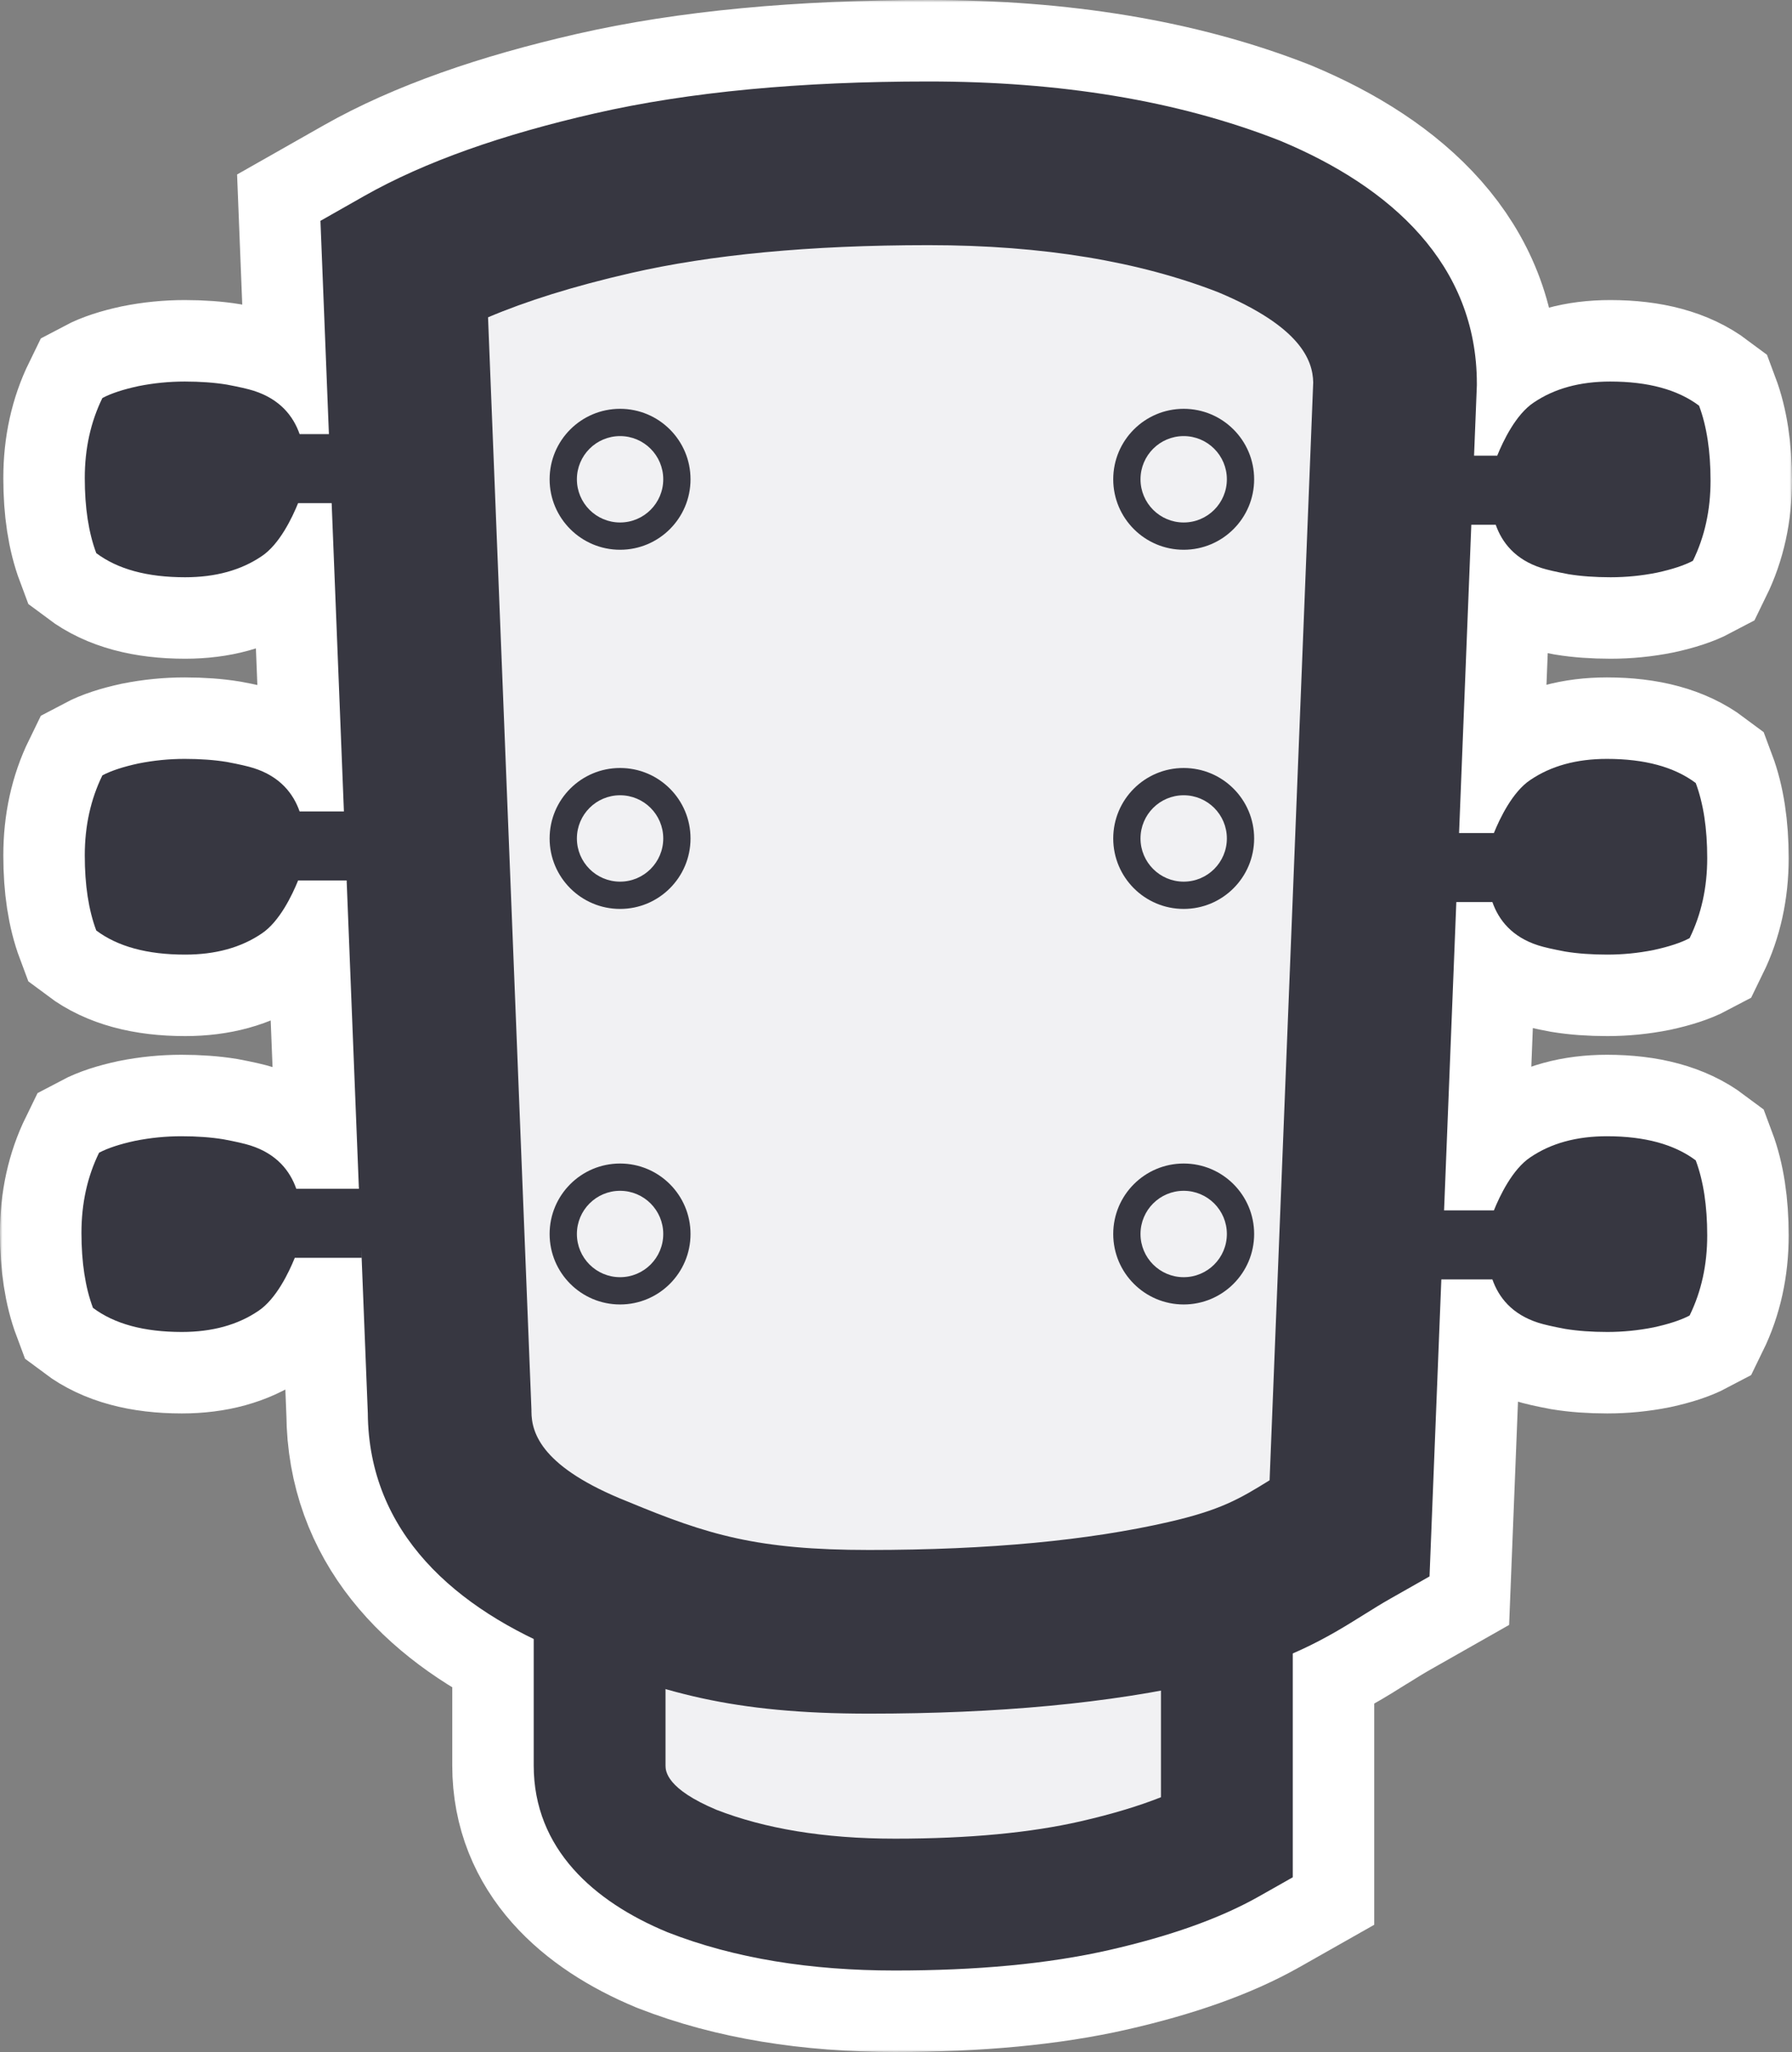 <svg width="352" height="403" viewBox="0 0 352 403" fill="none" xmlns="http://www.w3.org/2000/svg">
<rect x="0" y="0" width="352" height="403" fill="#808080" stroke="none"/>
<mask id="path-1-outside-1" maskUnits="userSpaceOnUse" x="0" y="0" width="352" height="403" fill="black">
<rect fill="white" width="352" height="403"/>
<path d="M116.799 22.277C135.432 18.013 157.369 16 182.374 16C208.081 16 231.154 19.688 251.223 27.545L251.389 27.61L251.554 27.679C273.269 36.741 290.097 51.938 290.097 75.35V75.669L289.548 89.487H294.095C295.233 86.673 297.735 81.395 301.251 79.063C305.312 76.305 310.327 74.926 316.294 74.926C323.715 74.926 329.531 76.506 333.744 79.665C335.248 83.676 336 88.591 336 94.407C336 100.174 334.847 105.414 332.54 110.127C330.835 111.03 328.479 111.807 325.47 112.459C322.461 113.06 319.428 113.361 316.369 113.361C313.31 113.361 310.552 113.161 308.095 112.76C305.688 112.308 303.933 111.907 302.83 111.556C297.629 109.901 295.029 106.55 293.801 103.043H289.009L286.603 163.592H293.443C294.582 160.778 297.083 155.5 300.599 153.168C304.661 150.41 309.675 149.031 315.642 149.031C323.063 149.031 328.88 150.61 333.092 153.769C334.596 157.781 335.348 162.695 335.348 168.511C335.348 174.278 334.195 179.518 331.888 184.231C330.184 185.134 327.827 185.911 324.818 186.563C321.81 187.165 318.776 187.466 315.717 187.466C312.659 187.466 309.901 187.265 307.444 186.864C305.037 186.413 303.282 186.012 302.179 185.661C296.978 184.006 294.378 180.654 293.149 177.148H286.064L283.658 237.696H293.443C294.582 234.882 297.083 229.604 300.599 227.272C304.661 224.514 309.675 223.135 315.642 223.135C323.063 223.135 328.88 224.715 333.092 227.874C334.596 231.885 335.348 236.799 335.348 242.616C335.348 248.382 334.195 253.622 331.888 258.336C330.184 259.238 327.827 260.016 324.818 260.668C321.81 261.269 318.776 261.57 315.717 261.57C312.659 261.57 309.901 261.37 307.444 260.968C305.037 260.517 303.282 260.116 302.179 259.765C296.978 258.11 294.378 254.758 293.149 251.252H283.119L280.801 309.577L273.029 313.987C271.332 314.95 269.666 315.99 267.93 317.073L267.929 317.074C264.016 319.517 259.744 322.184 253.938 324.704V368.658L247.37 372.377C239.41 376.883 229.436 380.307 217.923 382.935C205.867 385.687 191.763 386.968 175.8 386.968C159.273 386.968 144.312 384.604 131.215 379.488L131.082 379.436L130.95 379.381C116.766 373.475 104.836 363.143 104.836 346.688V321.866C86.164 312.87 72.4 298.618 72.249 277.525L71.036 247.009H57.905C56.767 249.823 54.265 255.101 50.749 257.433C46.688 260.191 41.673 261.57 35.706 261.57C28.285 261.57 22.468 259.991 18.256 256.832C16.752 252.82 16 247.906 16 242.089C16 236.323 17.153 231.083 19.46 226.369C21.165 225.467 23.521 224.69 26.53 224.038C29.539 223.436 32.572 223.135 35.631 223.135C38.69 223.135 41.448 223.336 43.905 223.737C46.312 224.188 48.067 224.589 49.17 224.94C54.371 226.595 56.971 229.947 58.199 233.454H70.498L68.091 172.905H58.557C57.418 175.719 54.917 180.997 51.401 183.329C47.339 186.087 42.325 187.466 36.358 187.466C28.937 187.466 23.12 185.886 18.908 182.727C17.404 178.716 16.652 173.802 16.652 167.985C16.652 162.219 17.805 156.979 20.111 152.265C21.816 151.362 24.173 150.585 27.182 149.933C30.19 149.332 33.224 149.031 36.283 149.031C39.341 149.031 42.099 149.231 44.556 149.633C46.963 150.084 48.718 150.485 49.821 150.836C55.022 152.491 57.623 155.843 58.851 159.349H67.553L65.147 98.8H58.557C57.418 101.615 54.917 106.892 51.401 109.224C47.339 111.982 42.325 113.361 36.358 113.361C28.937 113.361 23.12 111.782 18.908 108.623C17.404 104.611 16.652 99.697 16.652 93.881C16.652 88.114 17.805 82.874 20.111 78.161C21.816 77.258 24.173 76.481 27.182 75.829C30.19 75.227 33.224 74.926 36.283 74.926C39.342 74.926 42.099 75.127 44.556 75.528C46.963 75.979 48.718 76.381 49.821 76.732C55.023 78.386 57.623 81.738 58.851 85.245H64.608L62.944 43.369L71.459 38.537C83.531 31.687 98.841 26.386 116.799 22.277Z"/>
</mask>
<path d="M116.799 22.277C135.432 18.013 157.369 16 182.374 16C208.081 16 231.154 19.688 251.223 27.545L251.389 27.61L251.554 27.679C273.269 36.741 290.097 51.938 290.097 75.35V75.669L289.548 89.487H294.095C295.233 86.673 297.735 81.395 301.251 79.063C305.312 76.305 310.327 74.926 316.294 74.926C323.715 74.926 329.531 76.506 333.744 79.665C335.248 83.676 336 88.591 336 94.407C336 100.174 334.847 105.414 332.54 110.127C330.835 111.03 328.479 111.807 325.47 112.459C322.461 113.06 319.428 113.361 316.369 113.361C313.31 113.361 310.552 113.161 308.095 112.76C305.688 112.308 303.933 111.907 302.83 111.556C297.629 109.901 295.029 106.55 293.801 103.043H289.009L286.603 163.592H293.443C294.582 160.778 297.083 155.5 300.599 153.168C304.661 150.41 309.675 149.031 315.642 149.031C323.063 149.031 328.88 150.61 333.092 153.769C334.596 157.781 335.348 162.695 335.348 168.511C335.348 174.278 334.195 179.518 331.888 184.231C330.184 185.134 327.827 185.911 324.818 186.563C321.81 187.165 318.776 187.466 315.717 187.466C312.659 187.466 309.901 187.265 307.444 186.864C305.037 186.413 303.282 186.012 302.179 185.661C296.978 184.006 294.378 180.654 293.149 177.148H286.064L283.658 237.696H293.443C294.582 234.882 297.083 229.604 300.599 227.272C304.661 224.514 309.675 223.135 315.642 223.135C323.063 223.135 328.88 224.715 333.092 227.874C334.596 231.885 335.348 236.799 335.348 242.616C335.348 248.382 334.195 253.622 331.888 258.336C330.184 259.238 327.827 260.016 324.818 260.668C321.81 261.269 318.776 261.57 315.717 261.57C312.659 261.57 309.901 261.37 307.444 260.968C305.037 260.517 303.282 260.116 302.179 259.765C296.978 258.11 294.378 254.758 293.149 251.252H283.119L280.801 309.577L273.029 313.987C271.332 314.95 269.666 315.99 267.93 317.073L267.929 317.074C264.016 319.517 259.744 322.184 253.938 324.704V368.658L247.37 372.377C239.41 376.883 229.436 380.307 217.923 382.935C205.867 385.687 191.763 386.968 175.8 386.968C159.273 386.968 144.312 384.604 131.215 379.488L131.082 379.436L130.95 379.381C116.766 373.475 104.836 363.143 104.836 346.688V321.866C86.164 312.87 72.4 298.618 72.249 277.525L71.036 247.009H57.905C56.767 249.823 54.265 255.101 50.749 257.433C46.688 260.191 41.673 261.57 35.706 261.57C28.285 261.57 22.468 259.991 18.256 256.832C16.752 252.82 16 247.906 16 242.089C16 236.323 17.153 231.083 19.46 226.369C21.165 225.467 23.521 224.69 26.53 224.038C29.539 223.436 32.572 223.135 35.631 223.135C38.69 223.135 41.448 223.336 43.905 223.737C46.312 224.188 48.067 224.589 49.17 224.94C54.371 226.595 56.971 229.947 58.199 233.454H70.498L68.091 172.905H58.557C57.418 175.719 54.917 180.997 51.401 183.329C47.339 186.087 42.325 187.466 36.358 187.466C28.937 187.466 23.12 185.886 18.908 182.727C17.404 178.716 16.652 173.802 16.652 167.985C16.652 162.219 17.805 156.979 20.111 152.265C21.816 151.362 24.173 150.585 27.182 149.933C30.19 149.332 33.224 149.031 36.283 149.031C39.341 149.031 42.099 149.231 44.556 149.633C46.963 150.084 48.718 150.485 49.821 150.836C55.022 152.491 57.623 155.843 58.851 159.349H67.553L65.147 98.8H58.557C57.418 101.615 54.917 106.892 51.401 109.224C47.339 111.982 42.325 113.361 36.358 113.361C28.937 113.361 23.12 111.782 18.908 108.623C17.404 104.611 16.652 99.697 16.652 93.881C16.652 88.114 17.805 82.874 20.111 78.161C21.816 77.258 24.173 76.481 27.182 75.829C30.19 75.227 33.224 74.926 36.283 74.926C39.342 74.926 42.099 75.127 44.556 75.528C46.963 75.979 48.718 76.381 49.821 76.732C55.023 78.386 57.623 81.738 58.851 85.245H64.608L62.944 43.369L71.459 38.537C83.531 31.687 98.841 26.386 116.799 22.277Z" stroke="white" stroke-width="32" mask="url(#path-1-outside-1)"/>
<path d="M117.782 346.688L117.782 204.798C124.252 201.135 132.902 198.067 143.732 195.595C154.562 193.123 167.713 191.886 183.184 191.886C198.656 191.886 211.807 194.13 222.637 198.617C234.873 203.47 240.992 210.338 240.992 219.22L240.992 361.111C234.522 364.774 225.872 367.841 215.042 370.314C204.212 372.786 191.131 374.022 175.8 374.022C160.469 374.022 147.178 371.825 135.926 367.429C123.83 362.393 117.782 355.479 117.782 346.688Z" fill="#F1F1F3"/>
<path fill-rule="evenodd" clip-rule="evenodd" d="M175.8 361.077C190.499 361.077 202.556 359.885 212.16 357.693C218.527 356.239 223.783 354.63 228.046 352.937L228.046 219.221C228.046 218.11 227.948 214.651 217.864 210.651L217.773 210.615L217.682 210.577C208.838 206.913 197.471 204.832 183.184 204.832C168.335 204.832 156.211 206.025 146.613 208.216C140.247 209.67 134.991 211.279 130.728 212.972L130.728 346.688C130.728 347.81 130.892 351.28 140.771 355.423C150.154 359.065 161.733 361.077 175.8 361.077ZM217.923 382.935C205.867 385.687 191.763 386.969 175.8 386.968C159.273 386.968 144.312 384.604 131.215 379.488L131.082 379.436L130.95 379.381C116.766 373.475 104.836 363.143 104.836 346.688L104.836 197.251L111.404 193.532C119.364 189.026 129.337 185.602 140.851 182.974C152.913 180.22 167.091 178.94 183.184 178.94C199.802 178.94 214.706 181.336 227.502 186.619C241.85 192.334 253.938 202.601 253.938 219.221L253.938 368.658L247.37 372.377C239.41 376.883 229.436 380.307 217.923 382.935Z" fill="#373741"/>
<path d="M274.026 75.35L265.098 300.01C254.877 305.809 250.141 310.666 233.033 314.581C215.924 318.496 195.15 320.453 170.709 320.453C146.269 320.453 134.423 316.901 117.314 309.796C97.984 302.112 88.319 291.238 88.319 277.174L79.391 52.514C89.611 46.715 103.276 41.858 120.384 37.943C137.492 34.028 158.156 32.071 182.374 32.071C206.592 32.071 227.589 35.55 245.364 42.51C264.472 50.484 274.026 61.431 274.026 75.35Z" fill="#F1F1F3"/>
<path fill-rule="evenodd" clip-rule="evenodd" d="M182.374 48.142C158.942 48.142 139.552 50.043 123.969 53.609C112.592 56.212 103.291 59.155 95.864 62.314L104.39 276.855V277.174C104.39 281.611 106.609 288.247 123.251 294.862L123.365 294.908L123.478 294.954C139.004 301.402 148.753 304.382 170.709 304.382C194.376 304.382 213.873 302.479 229.448 298.915C239.787 296.549 243.479 294.353 249.385 290.698L257.953 75.095C257.864 70.684 255.379 64.141 239.338 57.41C223.888 51.39 205.022 48.142 182.374 48.142ZM116.799 22.277C135.432 18.013 157.369 16 182.374 16C208.081 16 231.154 19.688 251.223 27.545L251.389 27.61L251.554 27.679C273.269 36.741 290.097 51.938 290.097 75.35V75.669L280.801 309.577L273.029 313.987C271.331 314.951 269.665 315.99 267.929 317.074C260.909 321.457 252.735 326.559 236.617 330.247C217.976 334.513 195.924 336.524 170.709 336.524C143.838 336.524 129.896 332.416 111.261 324.684C89.407 315.968 72.417 300.973 72.249 277.525L62.944 43.369L71.459 38.537C83.531 31.687 98.841 26.386 116.799 22.277Z" fill="#373741"/>
<path d="M293.801 103.043H280.928V89.488H294.095C295.233 86.673 297.735 81.395 301.251 79.063C305.312 76.305 310.327 74.927 316.294 74.927C323.715 74.927 329.531 76.506 333.744 79.665C335.248 83.677 336 88.591 336 94.407C336 100.174 334.847 105.414 332.54 110.127C330.835 111.03 328.478 111.807 325.47 112.459C322.461 113.061 319.428 113.361 316.369 113.361C313.31 113.361 310.552 113.161 308.095 112.76C305.688 112.308 303.933 111.907 302.83 111.556C297.629 109.901 295.029 106.55 293.801 103.043Z" fill="#373741"/>
<path d="M293.149 177.147H280.276V163.592H293.443C294.582 160.778 297.083 155.5 300.599 153.168C304.661 150.41 309.675 149.031 315.642 149.031C323.063 149.031 328.88 150.61 333.092 153.769C334.596 157.781 335.348 162.695 335.348 168.511C335.348 174.278 334.195 179.518 331.889 184.231C330.184 185.134 327.827 185.911 324.818 186.563C321.81 187.165 318.776 187.466 315.717 187.466C312.659 187.466 309.901 187.265 307.444 186.864C305.037 186.413 303.282 186.011 302.179 185.66C296.978 184.006 294.378 180.654 293.149 177.147Z" fill="#373741"/>
<path d="M293.149 251.252H280.276V237.697H293.443C294.582 234.882 297.083 229.604 300.599 227.272C304.661 224.514 309.675 223.135 315.642 223.135C323.063 223.135 328.88 224.715 333.092 227.874C334.596 231.886 335.348 236.8 335.348 242.616C335.348 248.383 334.195 253.623 331.889 258.336C330.184 259.239 327.827 260.016 324.818 260.668C321.81 261.27 318.776 261.57 315.717 261.57C312.659 261.57 309.901 261.37 307.444 260.969C305.037 260.517 303.282 260.116 302.179 259.765C296.978 258.11 294.378 254.759 293.149 251.252Z" fill="#373741"/>
<path d="M57.905 247.009C56.767 249.824 54.265 255.102 50.749 257.434C46.688 260.191 41.673 261.57 35.706 261.57C28.285 261.57 22.468 259.991 18.256 256.832C16.752 252.82 16 247.906 16 242.09C16 236.323 17.153 231.083 19.46 226.37C21.165 225.467 23.521 224.69 26.53 224.038C29.539 223.436 32.572 223.135 35.631 223.135C38.69 223.135 41.448 223.336 43.905 223.737C46.312 224.189 48.067 224.59 49.17 224.941C54.371 226.596 56.971 229.947 58.199 233.454H71.072V247.009H57.905Z" fill="#373741"/>
<path d="M58.557 172.905C57.418 175.719 54.917 180.997 51.401 183.329C47.339 186.087 42.325 187.466 36.358 187.466C28.937 187.466 23.12 185.886 18.908 182.727C17.404 178.716 16.651 173.802 16.652 167.985C16.652 162.218 17.805 156.978 20.111 152.265C21.816 151.362 24.173 150.585 27.182 149.933C30.19 149.332 33.224 149.031 36.283 149.031C39.341 149.031 42.099 149.231 44.556 149.632C46.963 150.084 48.718 150.485 49.821 150.836C55.022 152.491 57.623 155.843 58.851 159.349H71.724V172.905H58.557Z" fill="#373741"/>
<path d="M58.557 98.8C57.418 101.615 54.917 106.893 51.401 109.225C47.339 111.982 42.325 113.361 36.358 113.361C28.937 113.361 23.12 111.782 18.908 108.623C17.404 104.611 16.652 99.697 16.652 93.881C16.652 88.114 17.805 82.874 20.111 78.161C21.816 77.258 24.173 76.481 27.182 75.829C30.19 75.227 33.224 74.927 36.283 74.927C39.342 74.927 42.099 75.127 44.556 75.528C46.963 75.98 48.718 76.381 49.822 76.732C55.023 78.387 57.623 81.738 58.851 85.245H71.724V98.8H58.557Z" fill="#373741"/>
<path fill-rule="evenodd" clip-rule="evenodd" d="M135.638 94.122C135.638 101.765 129.443 107.961 121.8 107.961C114.157 107.961 107.961 101.765 107.961 94.122C107.961 86.479 114.157 80.283 121.8 80.283C129.443 80.283 135.638 86.479 135.638 94.122ZM121.8 102.604C126.484 102.604 130.281 98.806 130.281 94.122C130.281 89.438 126.484 85.64 121.8 85.64C117.115 85.64 113.318 89.438 113.318 94.122C113.318 98.806 117.115 102.604 121.8 102.604Z" fill="#373741"/>
<path fill-rule="evenodd" clip-rule="evenodd" d="M135.638 164.655C135.638 172.298 129.443 178.494 121.8 178.494C114.157 178.494 107.961 172.298 107.961 164.655C107.961 157.012 114.157 150.816 121.8 150.816C129.443 150.816 135.638 157.012 135.638 164.655ZM121.8 173.137C126.484 173.137 130.281 169.339 130.281 164.655C130.281 159.971 126.484 156.173 121.8 156.173C117.115 156.173 113.318 159.971 113.318 164.655C113.318 169.339 117.115 173.137 121.8 173.137Z" fill="#373741"/>
<path fill-rule="evenodd" clip-rule="evenodd" d="M135.638 242.331C135.638 249.974 129.443 256.169 121.8 256.169C114.157 256.169 107.961 249.974 107.961 242.331C107.961 234.688 114.157 228.492 121.8 228.492C129.443 228.492 135.638 234.688 135.638 242.331ZM121.8 250.813C126.484 250.813 130.281 247.015 130.281 242.331C130.281 237.646 126.484 233.849 121.8 233.849C117.115 233.849 113.318 237.646 113.318 242.331C113.318 247.015 117.115 250.813 121.8 250.813Z" fill="#373741"/>
<path fill-rule="evenodd" clip-rule="evenodd" d="M246.349 94.122C246.349 101.765 240.153 107.961 232.51 107.961C224.867 107.961 218.671 101.765 218.671 94.122C218.671 86.479 224.867 80.283 232.51 80.283C240.153 80.283 246.349 86.479 246.349 94.122ZM232.51 102.604C237.194 102.604 240.992 98.806 240.992 94.122C240.992 89.438 237.194 85.64 232.51 85.64C227.825 85.64 224.028 89.438 224.028 94.122C224.028 98.806 227.825 102.604 232.51 102.604Z" fill="#373741"/>
<path fill-rule="evenodd" clip-rule="evenodd" d="M246.349 164.655C246.349 172.298 240.153 178.494 232.51 178.494C224.867 178.494 218.671 172.298 218.671 164.655C218.671 157.012 224.867 150.816 232.51 150.816C240.153 150.816 246.349 157.012 246.349 164.655ZM232.51 173.137C237.194 173.137 240.992 169.339 240.992 164.655C240.992 159.971 237.194 156.173 232.51 156.173C227.825 156.173 224.028 159.971 224.028 164.655C224.028 169.339 227.825 173.137 232.51 173.137Z" fill="#373741"/>
<path fill-rule="evenodd" clip-rule="evenodd" d="M246.349 242.331C246.349 249.974 240.153 256.169 232.51 256.169C224.867 256.169 218.671 249.974 218.671 242.331C218.671 234.688 224.867 228.492 232.51 228.492C240.153 228.492 246.349 234.688 246.349 242.331ZM232.51 250.813C237.194 250.813 240.992 247.015 240.992 242.331C240.992 237.646 237.194 233.849 232.51 233.849C227.825 233.849 224.028 237.646 224.028 242.331C224.028 247.015 227.825 250.813 232.51 250.813Z" fill="#373741"/>
</svg>
